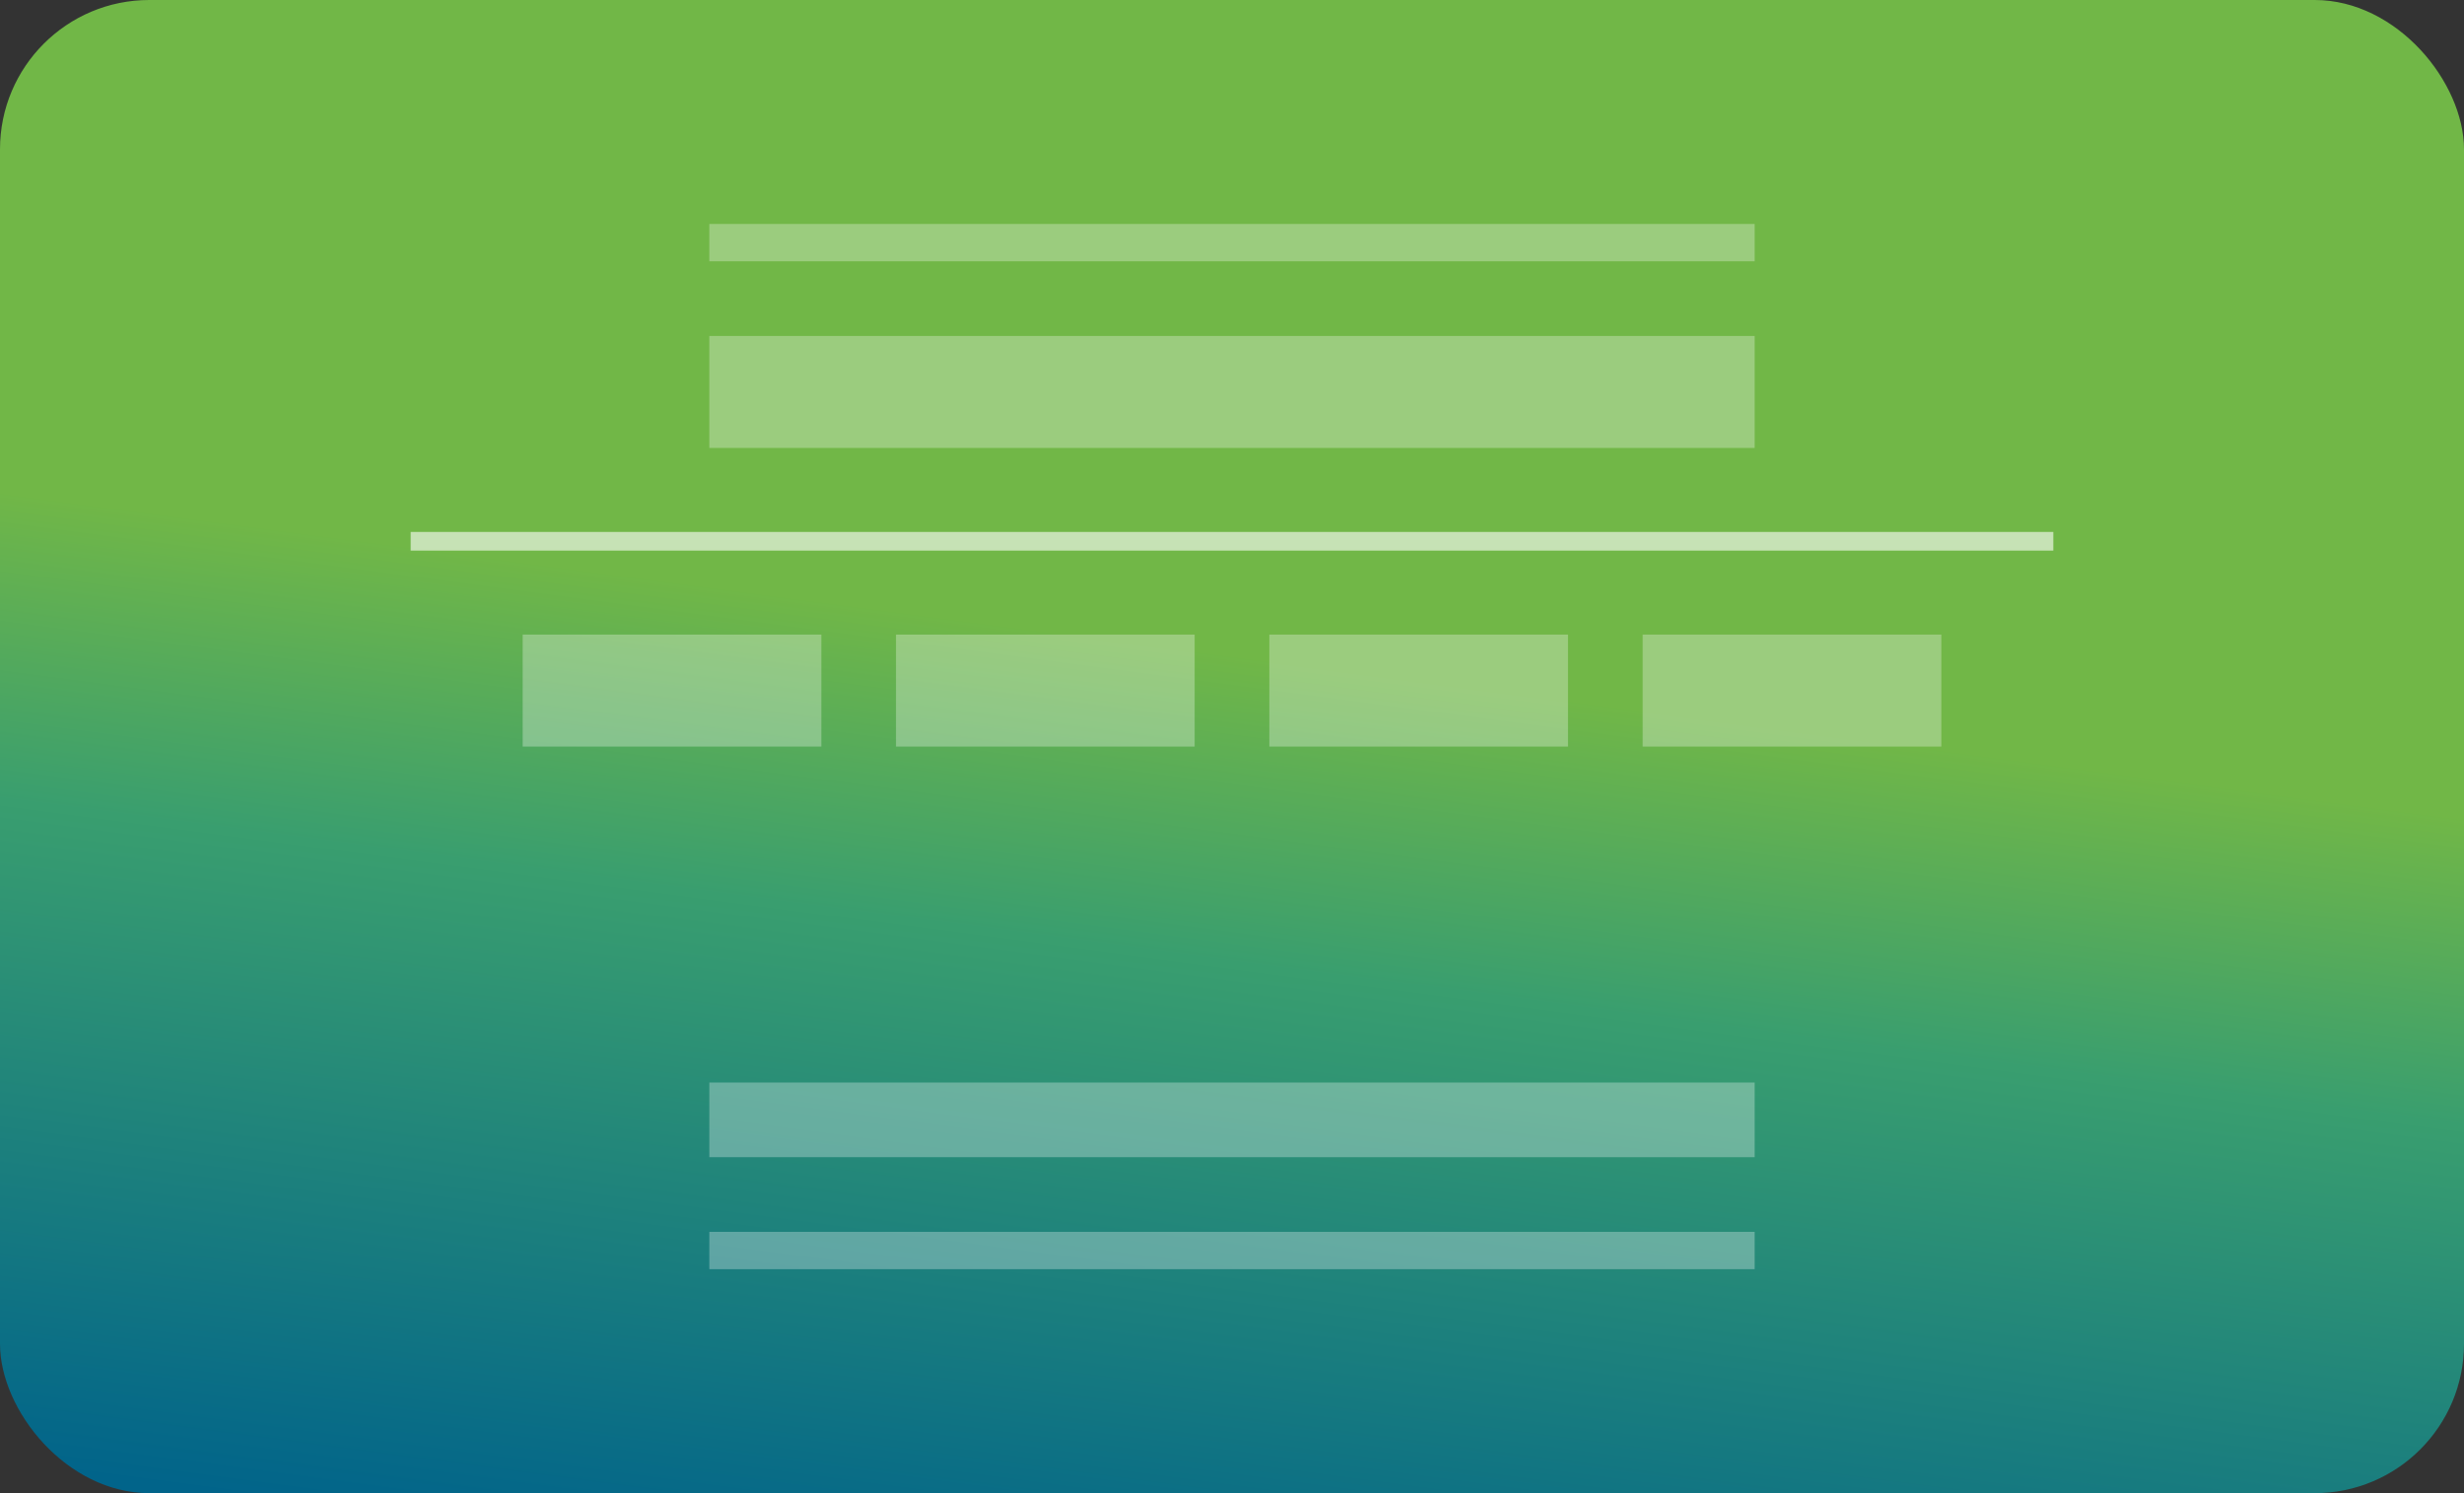 <svg xmlns="http://www.w3.org/2000/svg" xmlns:xlink="http://www.w3.org/1999/xlink" width="66" height="40" viewBox="0 0 66 40">
  <rect x="0" y="0" width="66" height="40" fill="#333333" stroke="none"/>
  <defs>
    <style>
      .cls-1 {
        fill: url(#linear-gradient);
      }

      .cls-2 {
        fill: #fff;
        opacity: 0.3;
      }

      .cls-3 {
        fill: none;
        stroke: #fff;
        stroke-width: 0.5px;
        opacity: 0.6;
      }
    </style>
    <linearGradient id="linear-gradient" x1="0.357" y1="-0.154" x2="0.104" y2="1" gradientUnits="objectBoundingBox">
      <stop offset="0" stop-color="#71b747"/>
      <stop offset="0.326" stop-color="#71b747"/>
      <stop offset="0.464" stop-color="#71b747"/>
      <stop offset="0.634" stop-color="#399e6f"/>
      <stop offset="1" stop-color="#01648a"/>
    </linearGradient>
  </defs>
  <g id="组_4074" data-name="组 4074" transform="translate(-15 -322)">
    <g id="组_4061" data-name="组 4061" transform="translate(11346.595 7273.728)">
      <g id="组_4058" data-name="组 4058" transform="translate(-11331.595 -6951.728)">
        <rect id="矩形_2459" data-name="矩形 2459" class="cls-1" width="66" height="40" rx="4" transform="translate(0 0)"/>
      </g>
    </g>
    <g id="组_4070" data-name="组 4070">
      <rect id="矩形_2473" data-name="矩形 2473" class="cls-2" width="28" height="1" transform="translate(34 328)"/>
      <rect id="矩形_2479" data-name="矩形 2479" class="cls-2" width="28" height="2" transform="translate(34 351)"/>
      <rect id="矩形_2480" data-name="矩形 2480" class="cls-2" width="28" height="1" transform="translate(34 355)"/>
      <rect id="矩形_2474" data-name="矩形 2474" class="cls-2" width="28" height="3" transform="translate(34 331)"/>
      <rect id="矩形_2475" data-name="矩形 2475" class="cls-2" width="8" height="3" transform="translate(29 339)"/>
      <rect id="矩形_2476" data-name="矩形 2476" class="cls-2" width="8" height="3" transform="translate(39 339)"/>
      <rect id="矩形_2477" data-name="矩形 2477" class="cls-2" width="8" height="3" transform="translate(49 339)"/>
      <rect id="矩形_2478" data-name="矩形 2478" class="cls-2" width="8" height="3" transform="translate(59 339)"/>
      <line id="直线_96" data-name="直线 96" class="cls-3" x2="44" transform="translate(26 336.5)"/>
    </g>
  </g>
</svg>
